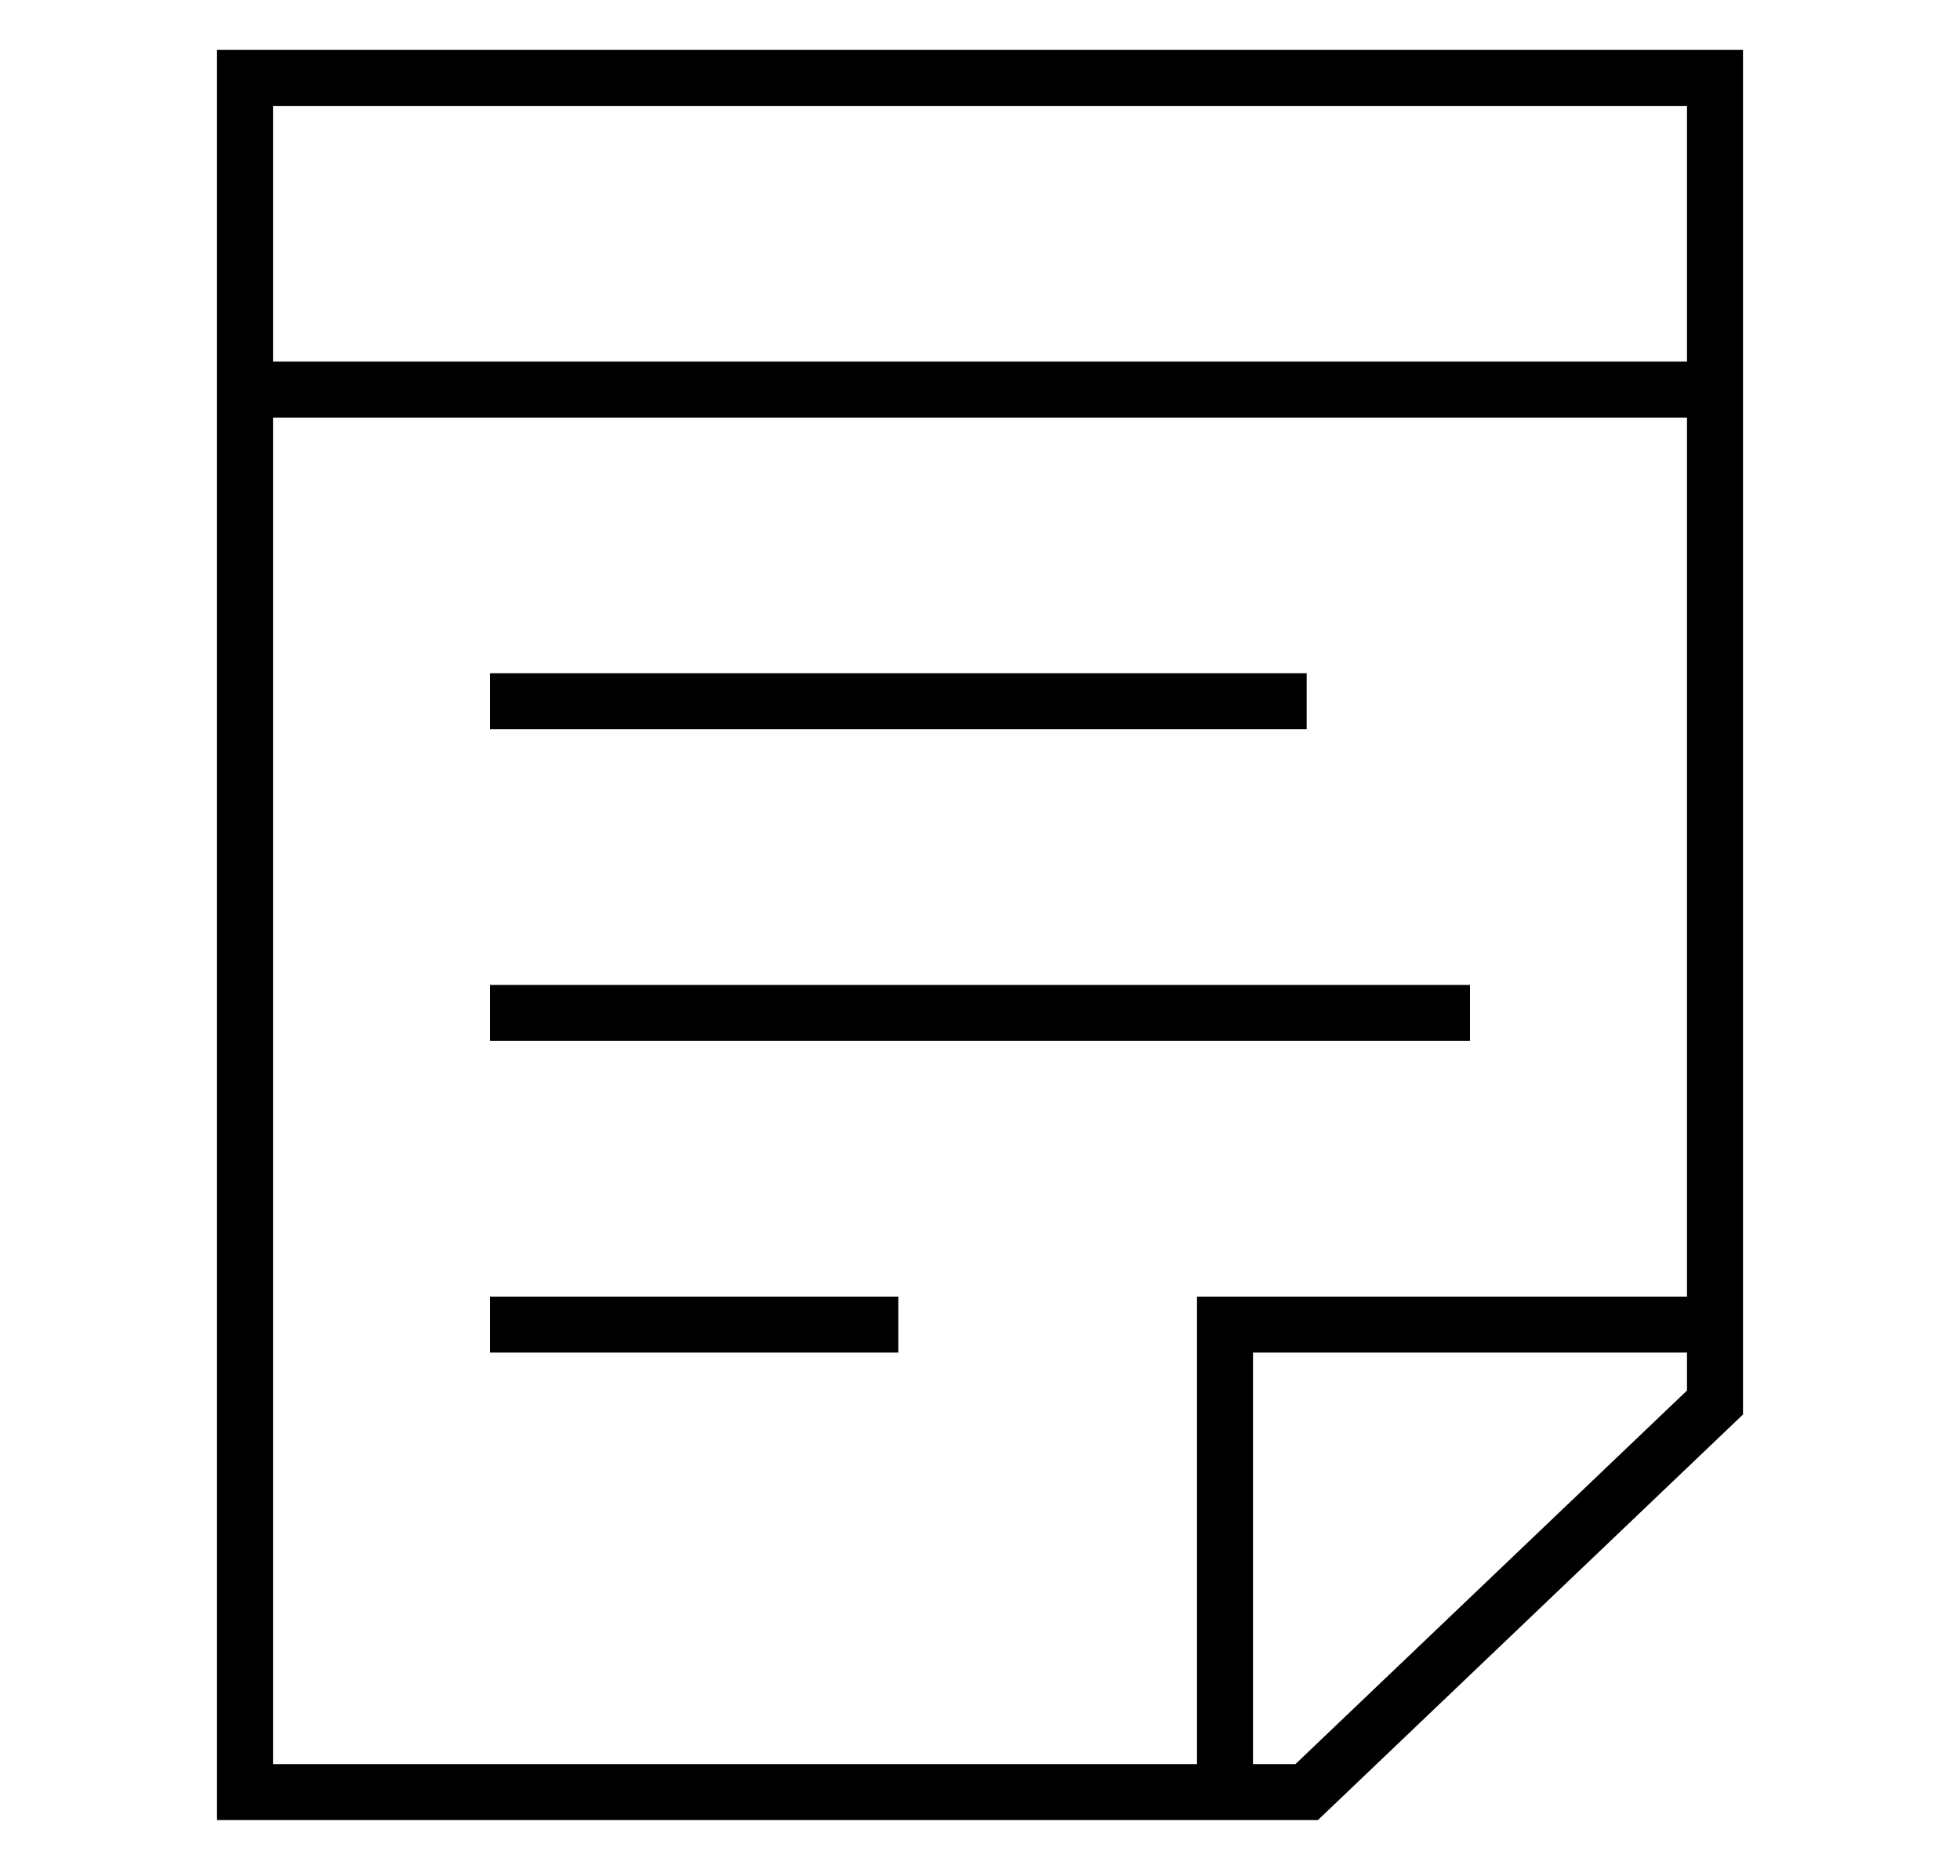<svg width="70" height="67" viewBox="0 0 70 67" fill="none" xmlns="http://www.w3.org/2000/svg">
<path d="M17.5 47.31H32.083M17.5 36.178H52.5M17.5 25.046H46.667M8.75 13.915H61.25M61.25 47.31H43.75V64.007M8.75 2.783V64.007H46.667L61.25 50.093V2.783H8.75Z" stroke="black" stroke-width="2"/>
</svg>
